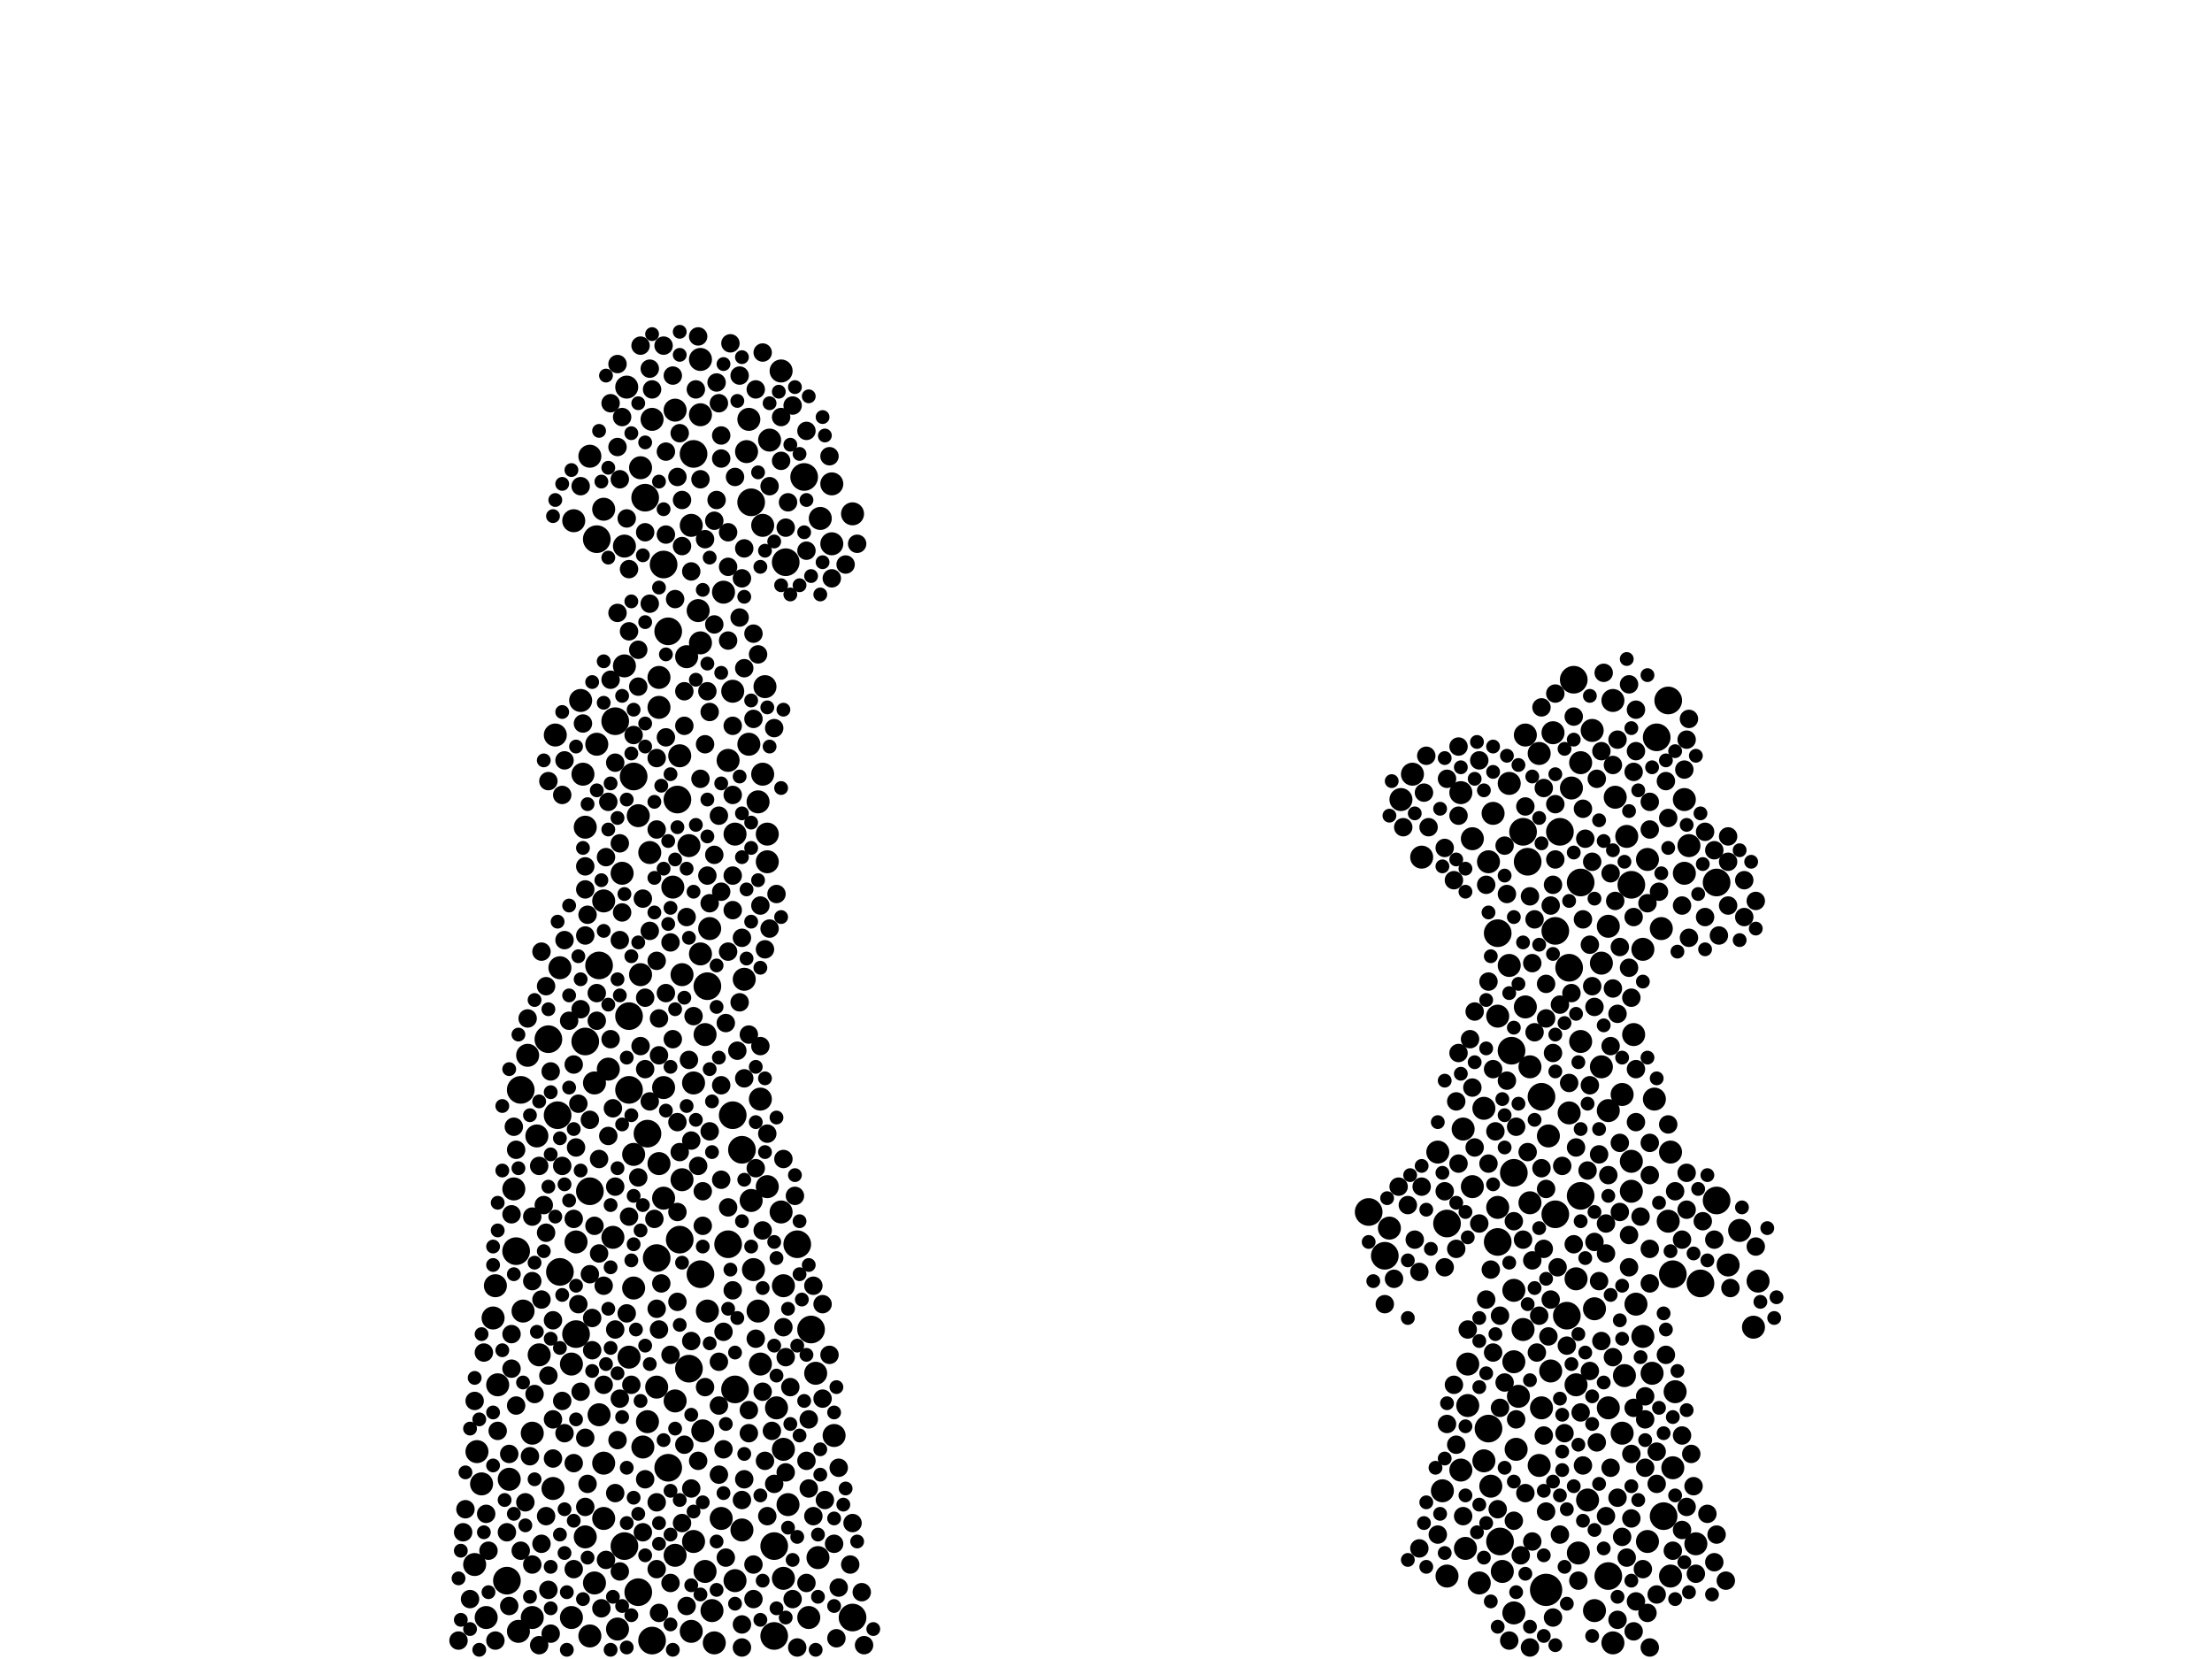 <?xml version="1.0" encoding="utf-8"?>
<svg xmlns="http://www.w3.org/2000/svg"
     xmlns:xlink="http://www.w3.org/1999/xlink" width="1920" height="1440" >

            <defs>
            <style type="text/css"><![CDATA[
circle {stroke: none;}
.c0 {fill: #000000;}
]]></style>
            </defs>
<rect x="0" y="0" width="1920" height="1440" fill="white"/>
<circle cx="1342" cy="1380" r="14" class="c0"/>
<circle cx="550" cy="674" r="12" class="c0"/>
<circle cx="1366" cy="590" r="12" class="c0"/>
<circle cx="520" cy="838" r="12" class="c0"/>
<circle cx="1350" cy="1054" r="12" class="c0"/>
<circle cx="608" cy="1106" r="12" class="c0"/>
<circle cx="598" cy="1188" r="12" class="c0"/>
<circle cx="508" cy="904" r="12" class="c0"/>
<circle cx="1302" cy="1338" r="12" class="c0"/>
<circle cx="534" cy="626" r="12" class="c0"/>
<circle cx="704" cy="1154" r="12" class="c0"/>
<circle cx="698" cy="414" r="12" class="c0"/>
<circle cx="484" cy="968" r="12" class="c0"/>
<circle cx="1326" cy="748" r="12" class="c0"/>
<circle cx="1372" cy="1038" r="12" class="c0"/>
<circle cx="1360" cy="1142" r="12" class="c0"/>
<circle cx="1490" cy="766" r="12" class="c0"/>
<circle cx="476" cy="902" r="12" class="c0"/>
<circle cx="518" cy="468" r="12" class="c0"/>
<circle cx="512" cy="1034" r="12" class="c0"/>
<circle cx="1292" cy="1240" r="12" class="c0"/>
<circle cx="580" cy="1274" r="12" class="c0"/>
<circle cx="652" cy="436" r="12" class="c0"/>
<circle cx="542" cy="1342" r="12" class="c0"/>
<circle cx="1396" cy="1368" r="12" class="c0"/>
<circle cx="602" cy="394" r="12" class="c0"/>
<circle cx="614" cy="856" r="12" class="c0"/>
<circle cx="1300" cy="810" r="12" class="c0"/>
<circle cx="590" cy="1076" r="12" class="c0"/>
<circle cx="1256" cy="1062" r="12" class="c0"/>
<circle cx="1372" cy="766" r="12" class="c0"/>
<circle cx="1188" cy="1052" r="12" class="c0"/>
<circle cx="1202" cy="1090" r="12" class="c0"/>
<circle cx="560" cy="432" r="12" class="c0"/>
<circle cx="1476" cy="1114" r="12" class="c0"/>
<circle cx="1448" cy="608" r="12" class="c0"/>
<circle cx="500" cy="1158" r="12" class="c0"/>
<circle cx="740" cy="1404" r="12" class="c0"/>
<circle cx="1312" cy="912" r="12" class="c0"/>
<circle cx="588" cy="694" r="12" class="c0"/>
<circle cx="672" cy="1420" r="12" class="c0"/>
<circle cx="566" cy="1424" r="12" class="c0"/>
<circle cx="1444" cy="1316" r="12" class="c0"/>
<circle cx="570" cy="1092" r="12" class="c0"/>
<circle cx="448" cy="1086" r="12" class="c0"/>
<circle cx="1350" cy="808" r="12" class="c0"/>
<circle cx="1490" cy="1042" r="12" class="c0"/>
<circle cx="580" cy="548" r="12" class="c0"/>
<circle cx="1322" cy="722" r="12" class="c0"/>
<circle cx="1338" cy="952" r="12" class="c0"/>
<circle cx="1416" cy="768" r="12" class="c0"/>
<circle cx="1354" cy="722" r="12" class="c0"/>
<circle cx="632" cy="1080" r="12" class="c0"/>
<circle cx="554" cy="1382" r="12" class="c0"/>
<circle cx="546" cy="946" r="12" class="c0"/>
<circle cx="1438" cy="640" r="12" class="c0"/>
<circle cx="1362" cy="840" r="12" class="c0"/>
<circle cx="546" cy="882" r="12" class="c0"/>
<circle cx="576" cy="490" r="12" class="c0"/>
<circle cx="644" cy="998" r="12" class="c0"/>
<circle cx="638" cy="1206" r="12" class="c0"/>
<circle cx="452" cy="946" r="12" class="c0"/>
<circle cx="672" cy="1342" r="12" class="c0"/>
<circle cx="692" cy="1080" r="12" class="c0"/>
<circle cx="1300" cy="1078" r="12" class="c0"/>
<circle cx="636" cy="968" r="12" class="c0"/>
<circle cx="682" cy="488" r="12" class="c0"/>
<circle cx="1314" cy="1018" r="12" class="c0"/>
<circle cx="440" cy="1372" r="12" class="c0"/>
<circle cx="1452" cy="1106" r="12" class="c0"/>
<circle cx="562" cy="984" r="12" class="c0"/>
<circle cx="486" cy="1104" r="12" class="c0"/>
<circle cx="1452" cy="1274" r="10" class="c0"/>
<circle cx="712" cy="450" r="10" class="c0"/>
<circle cx="648" cy="392" r="10" class="c0"/>
<circle cx="1434" cy="1192" r="10" class="c0"/>
<circle cx="542" cy="578" r="10" class="c0"/>
<circle cx="1526" cy="1112" r="10" class="c0"/>
<circle cx="662" cy="456" r="10" class="c0"/>
<circle cx="1248" cy="1000" r="10" class="c0"/>
<circle cx="1234" cy="744" r="10" class="c0"/>
<circle cx="662" cy="672" r="10" class="c0"/>
<circle cx="1400" cy="1426" r="10" class="c0"/>
<circle cx="1310" cy="838" r="10" class="c0"/>
<circle cx="600" cy="456" r="10" class="c0"/>
<circle cx="518" cy="646" r="10" class="c0"/>
<circle cx="480" cy="1292" r="10" class="c0"/>
<circle cx="442" cy="1284" r="10" class="c0"/>
<circle cx="524" cy="1270" r="10" class="c0"/>
<circle cx="1426" cy="824" r="10" class="c0"/>
<circle cx="1316" cy="1258" r="10" class="c0"/>
<circle cx="592" cy="846" r="10" class="c0"/>
<circle cx="1362" cy="966" r="10" class="c0"/>
<circle cx="1462" cy="694" r="10" class="c0"/>
<circle cx="1448" cy="1060" r="10" class="c0"/>
<circle cx="650" cy="646" r="10" class="c0"/>
<circle cx="1510" cy="1068" r="10" class="c0"/>
<circle cx="428" cy="1144" r="10" class="c0"/>
<circle cx="632" cy="660" r="10" class="c0"/>
<circle cx="1372" cy="904" r="10" class="c0"/>
<circle cx="532" cy="1074" r="10" class="c0"/>
<circle cx="1408" cy="1244" r="10" class="c0"/>
<circle cx="572" cy="1010" r="10" class="c0"/>
<circle cx="1364" cy="684" r="10" class="c0"/>
<circle cx="498" cy="452" r="10" class="c0"/>
<circle cx="1294" cy="1290" r="10" class="c0"/>
<circle cx="1338" cy="1222" r="10" class="c0"/>
<circle cx="636" cy="600" r="10" class="c0"/>
<circle cx="628" cy="514" r="10" class="c0"/>
<circle cx="1284" cy="1374" r="10" class="c0"/>
<circle cx="626" cy="1318" r="10" class="c0"/>
<circle cx="544" cy="336" r="10" class="c0"/>
<circle cx="668" cy="382" r="10" class="c0"/>
<circle cx="652" cy="1042" r="10" class="c0"/>
<circle cx="1396" cy="804" r="10" class="c0"/>
<circle cx="1288" cy="1268" r="10" class="c0"/>
<circle cx="674" cy="1222" r="10" class="c0"/>
<circle cx="684" cy="1306" r="10" class="c0"/>
<circle cx="468" cy="1176" r="10" class="c0"/>
<circle cx="678" cy="322" r="10" class="c0"/>
<circle cx="418" cy="1288" r="10" class="c0"/>
<circle cx="612" cy="1364" r="10" class="c0"/>
<circle cx="504" cy="608" r="10" class="c0"/>
<circle cx="598" cy="734" r="10" class="c0"/>
<circle cx="638" cy="724" r="10" class="c0"/>
<circle cx="1436" cy="954" r="10" class="c0"/>
<circle cx="508" cy="1334" r="10" class="c0"/>
<circle cx="1268" cy="688" r="10" class="c0"/>
<circle cx="450" cy="1416" r="10" class="c0"/>
<circle cx="550" cy="1002" r="10" class="c0"/>
<circle cx="592" cy="1024" r="10" class="c0"/>
<circle cx="1420" cy="1132" r="10" class="c0"/>
<circle cx="680" cy="1116" r="10" class="c0"/>
<circle cx="572" cy="588" r="10" class="c0"/>
<circle cx="516" cy="1374" r="10" class="c0"/>
<circle cx="528" cy="928" r="10" class="c0"/>
<circle cx="586" cy="356" r="10" class="c0"/>
<circle cx="1430" cy="1338" r="10" class="c0"/>
<circle cx="1416" cy="1008" r="10" class="c0"/>
<circle cx="432" cy="1202" r="10" class="c0"/>
<circle cx="586" cy="1216" r="10" class="c0"/>
<circle cx="536" cy="1414" r="10" class="c0"/>
<circle cx="616" cy="806" r="10" class="c0"/>
<circle cx="496" cy="1184" r="10" class="c0"/>
<circle cx="462" cy="1244" r="10" class="c0"/>
<circle cx="1344" cy="986" r="10" class="c0"/>
<circle cx="1368" cy="1110" r="10" class="c0"/>
<circle cx="520" cy="1228" r="10" class="c0"/>
<circle cx="1314" cy="1400" r="10" class="c0"/>
<circle cx="572" cy="614" r="10" class="c0"/>
<circle cx="722" cy="420" r="10" class="c0"/>
<circle cx="576" cy="1040" r="10" class="c0"/>
<circle cx="1328" cy="1044" r="10" class="c0"/>
<circle cx="422" cy="1404" r="10" class="c0"/>
<circle cx="612" cy="898" r="10" class="c0"/>
<circle cx="1304" cy="1364" r="10" class="c0"/>
<circle cx="550" cy="1118" r="10" class="c0"/>
<circle cx="1390" cy="926" r="10" class="c0"/>
<circle cx="708" cy="1192" r="10" class="c0"/>
<circle cx="546" cy="1178" r="10" class="c0"/>
<circle cx="702" cy="1404" r="10" class="c0"/>
<circle cx="1216" cy="694" r="10" class="c0"/>
<circle cx="512" cy="1420" r="10" class="c0"/>
<circle cx="666" cy="748" r="10" class="c0"/>
<circle cx="1288" cy="962" r="10" class="c0"/>
<circle cx="542" cy="474" r="10" class="c0"/>
<circle cx="506" cy="672" r="10" class="c0"/>
<circle cx="430" cy="1116" r="10" class="c0"/>
<circle cx="608" cy="558" r="10" class="c0"/>
<circle cx="1382" cy="634" r="10" class="c0"/>
<circle cx="556" cy="846" r="10" class="c0"/>
<circle cx="1372" cy="662" r="10" class="c0"/>
<circle cx="566" cy="364" r="10" class="c0"/>
<circle cx="1292" cy="748" r="10" class="c0"/>
<circle cx="1274" cy="1184" r="10" class="c0"/>
<circle cx="650" cy="364" r="10" class="c0"/>
<circle cx="586" cy="1350" r="10" class="c0"/>
<circle cx="606" cy="530" r="10" class="c0"/>
<circle cx="558" cy="1256" r="10" class="c0"/>
<circle cx="1318" cy="1212" r="10" class="c0"/>
<circle cx="1384" cy="1398" r="10" class="c0"/>
<circle cx="1310" cy="680" r="10" class="c0"/>
<circle cx="620" cy="1426" r="10" class="c0"/>
<circle cx="1416" cy="1034" r="10" class="c0"/>
<circle cx="524" cy="1318" r="10" class="c0"/>
<circle cx="1396" cy="964" r="10" class="c0"/>
<circle cx="564" cy="740" r="10" class="c0"/>
<circle cx="1322" cy="1154" r="10" class="c0"/>
<circle cx="1378" cy="1302" r="10" class="c0"/>
<circle cx="1252" cy="1294" r="10" class="c0"/>
<circle cx="1450" cy="1000" r="10" class="c0"/>
<circle cx="1396" cy="1222" r="10" class="c0"/>
<circle cx="1418" cy="898" r="10" class="c0"/>
<circle cx="1256" cy="1368" r="10" class="c0"/>
<circle cx="1300" cy="1048" r="10" class="c0"/>
<circle cx="1324" cy="874" r="10" class="c0"/>
<circle cx="1472" cy="1340" r="10" class="c0"/>
<circle cx="1400" cy="608" r="10" class="c0"/>
<circle cx="562" cy="1234" r="10" class="c0"/>
<circle cx="524" cy="782" r="10" class="c0"/>
<circle cx="1268" cy="1276" r="10" class="c0"/>
<circle cx="618" cy="1398" r="10" class="c0"/>
<circle cx="1272" cy="1344" r="10" class="c0"/>
<circle cx="556" cy="406" r="10" class="c0"/>
<circle cx="1462" cy="758" r="10" class="c0"/>
<circle cx="454" cy="1138" r="10" class="c0"/>
<circle cx="646" cy="850" r="10" class="c0"/>
<circle cx="554" cy="708" r="10" class="c0"/>
<circle cx="638" cy="1372" r="10" class="c0"/>
<circle cx="446" cy="1032" r="10" class="c0"/>
<circle cx="1522" cy="1152" r="10" class="c0"/>
<circle cx="1450" cy="1368" r="10" class="c0"/>
<circle cx="462" cy="1404" r="10" class="c0"/>
<circle cx="1336" cy="1272" r="10" class="c0"/>
<circle cx="1408" cy="950" r="10" class="c0"/>
<circle cx="1270" cy="980" r="10" class="c0"/>
<circle cx="1314" cy="1120" r="10" class="c0"/>
<circle cx="1314" cy="1182" r="10" class="c0"/>
<circle cx="500" cy="1078" r="10" class="c0"/>
<circle cx="1402" cy="692" r="10" class="c0"/>
<circle cx="658" cy="696" r="10" class="c0"/>
<circle cx="658" cy="1138" r="10" class="c0"/>
<circle cx="1384" cy="1136" r="10" class="c0"/>
<circle cx="584" cy="770" r="10" class="c0"/>
<circle cx="508" cy="718" r="10" class="c0"/>
<circle cx="1412" cy="726" r="10" class="c0"/>
<circle cx="664" cy="596" r="10" class="c0"/>
<circle cx="680" cy="1258" r="10" class="c0"/>
<circle cx="1426" cy="1160" r="10" class="c0"/>
<circle cx="602" cy="1338" r="10" class="c0"/>
<circle cx="740" cy="446" r="10" class="c0"/>
<circle cx="722" cy="472" r="10" class="c0"/>
<circle cx="678" cy="1052" r="10" class="c0"/>
<circle cx="600" cy="1416" r="10" class="c0"/>
<circle cx="496" cy="1404" r="10" class="c0"/>
<circle cx="1466" cy="734" r="10" class="c0"/>
<circle cx="540" cy="758" r="10" class="c0"/>
<circle cx="1442" cy="806" r="10" class="c0"/>
<circle cx="602" cy="940" r="10" class="c0"/>
<circle cx="1370" cy="1348" r="10" class="c0"/>
<circle cx="458" cy="916" r="10" class="c0"/>
<circle cx="654" cy="1102" r="10" class="c0"/>
<circle cx="1226" cy="672" r="10" class="c0"/>
<circle cx="1324" cy="638" r="10" class="c0"/>
<circle cx="1346" cy="1190" r="10" class="c0"/>
<circle cx="1454" cy="1208" r="10" class="c0"/>
<circle cx="412" cy="1358" r="10" class="c0"/>
<circle cx="614" cy="1138" r="10" class="c0"/>
<circle cx="1328" cy="926" r="10" class="c0"/>
<circle cx="1278" cy="728" r="10" class="c0"/>
<circle cx="680" cy="1370" r="10" class="c0"/>
<circle cx="1430" cy="746" r="10" class="c0"/>
<circle cx="608" cy="312" r="10" class="c0"/>
<circle cx="482" cy="638" r="10" class="c0"/>
<circle cx="1278" cy="1030" r="10" class="c0"/>
<circle cx="486" cy="840" r="10" class="c0"/>
<circle cx="1390" cy="836" r="10" class="c0"/>
<circle cx="1500" cy="1098" r="10" class="c0"/>
<circle cx="724" cy="1246" r="10" class="c0"/>
<circle cx="660" cy="954" r="10" class="c0"/>
<circle cx="1336" cy="654" r="10" class="c0"/>
<circle cx="608" cy="828" r="10" class="c0"/>
<circle cx="660" cy="1184" r="10" class="c0"/>
<circle cx="1368" cy="1202" r="10" class="c0"/>
<circle cx="666" cy="724" r="10" class="c0"/>
<circle cx="1348" cy="636" r="10" class="c0"/>
<circle cx="512" cy="396" r="10" class="c0"/>
<circle cx="576" cy="944" r="10" class="c0"/>
<circle cx="710" cy="1352" r="10" class="c0"/>
<circle cx="570" cy="1204" r="10" class="c0"/>
<circle cx="610" cy="1242" r="10" class="c0"/>
<circle cx="1274" cy="1220" r="10" class="c0"/>
<circle cx="524" cy="442" r="10" class="c0"/>
<circle cx="644" cy="1328" r="10" class="c0"/>
<circle cx="466" cy="986" r="10" class="c0"/>
<circle cx="590" cy="656" r="10" class="c0"/>
<circle cx="596" cy="570" r="10" class="c0"/>
<circle cx="666" cy="1030" r="10" class="c0"/>
<circle cx="1300" cy="882" r="10" class="c0"/>
<circle cx="414" cy="1260" r="10" class="c0"/>
<circle cx="1410" cy="1194" r="10" class="c0"/>
<circle cx="1296" cy="706" r="10" class="c0"/>
<circle cx="516" cy="940" r="10" class="c0"/>
<circle cx="608" cy="360" r="10" class="c0"/>
<circle cx="1206" cy="1066" r="10" class="c0"/>
<circle cx="1316" cy="978" r="8" class="c0"/>
<circle cx="402" cy="1330" r="8" class="c0"/>
<circle cx="522" cy="1396" r="8" class="c0"/>
<circle cx="500" cy="996" r="8" class="c0"/>
<circle cx="1262" cy="764" r="8" class="c0"/>
<circle cx="576" cy="300" r="8" class="c0"/>
<circle cx="616" cy="982" r="8" class="c0"/>
<circle cx="680" cy="1006" r="8" class="c0"/>
<circle cx="1470" cy="1290" r="8" class="c0"/>
<circle cx="518" cy="862" r="8" class="c0"/>
<circle cx="620" cy="542" r="8" class="c0"/>
<circle cx="1414" cy="1072" r="8" class="c0"/>
<circle cx="600" cy="1292" r="8" class="c0"/>
<circle cx="634" cy="298" r="8" class="c0"/>
<circle cx="654" cy="1388" r="8" class="c0"/>
<circle cx="1266" cy="914" r="8" class="c0"/>
<circle cx="1366" cy="1080" r="8" class="c0"/>
<circle cx="554" cy="564" r="8" class="c0"/>
<circle cx="518" cy="886" r="8" class="c0"/>
<circle cx="1356" cy="1012" r="8" class="c0"/>
<circle cx="530" cy="902" r="8" class="c0"/>
<circle cx="1420" cy="974" r="8" class="c0"/>
<circle cx="504" cy="876" r="8" class="c0"/>
<circle cx="588" cy="1130" r="8" class="c0"/>
<circle cx="600" cy="496" r="8" class="c0"/>
<circle cx="1488" cy="1356" r="8" class="c0"/>
<circle cx="474" cy="1070" r="8" class="c0"/>
<circle cx="480" cy="1232" r="8" class="c0"/>
<circle cx="540" cy="792" r="8" class="c0"/>
<circle cx="498" cy="1270" r="8" class="c0"/>
<circle cx="508" cy="1308" r="8" class="c0"/>
<circle cx="660" cy="786" r="8" class="c0"/>
<circle cx="444" cy="1158" r="8" class="c0"/>
<circle cx="1498" cy="1372" r="8" class="c0"/>
<circle cx="1414" cy="1100" r="8" class="c0"/>
<circle cx="570" cy="1304" r="8" class="c0"/>
<circle cx="554" cy="596" r="8" class="c0"/>
<circle cx="728" cy="1378" r="8" class="c0"/>
<circle cx="626" cy="942" r="8" class="c0"/>
<circle cx="702" cy="1232" r="8" class="c0"/>
<circle cx="622" cy="434" r="8" class="c0"/>
<circle cx="456" cy="1304" r="8" class="c0"/>
<circle cx="646" cy="1284" r="8" class="c0"/>
<circle cx="1446" cy="678" r="8" class="c0"/>
<circle cx="1248" cy="1332" r="8" class="c0"/>
<circle cx="734" cy="490" r="8" class="c0"/>
<circle cx="1340" cy="1084" r="8" class="c0"/>
<circle cx="1394" cy="1062" r="8" class="c0"/>
<circle cx="1412" cy="1352" r="8" class="c0"/>
<circle cx="1488" cy="1076" r="8" class="c0"/>
<circle cx="472" cy="1046" r="8" class="c0"/>
<circle cx="1386" cy="1252" r="8" class="c0"/>
<circle cx="532" cy="962" r="8" class="c0"/>
<circle cx="1232" cy="1104" r="8" class="c0"/>
<circle cx="1418" cy="1222" r="8" class="c0"/>
<circle cx="1284" cy="1062" r="8" class="c0"/>
<circle cx="554" cy="1022" r="8" class="c0"/>
<circle cx="1480" cy="722" r="8" class="c0"/>
<circle cx="534" cy="1296" r="8" class="c0"/>
<circle cx="530" cy="590" r="8" class="c0"/>
<circle cx="1514" cy="796" r="8" class="c0"/>
<circle cx="686" cy="1204" r="8" class="c0"/>
<circle cx="526" cy="744" r="8" class="c0"/>
<circle cx="1432" cy="696" r="8" class="c0"/>
<circle cx="1232" cy="1344" r="8" class="c0"/>
<circle cx="1414" cy="594" r="8" class="c0"/>
<circle cx="560" cy="462" r="8" class="c0"/>
<circle cx="440" cy="1330" r="8" class="c0"/>
<circle cx="442" cy="1262" r="8" class="c0"/>
<circle cx="1384" cy="874" r="8" class="c0"/>
<circle cx="1350" cy="746" r="8" class="c0"/>
<circle cx="1322" cy="1076" r="8" class="c0"/>
<circle cx="614" cy="760" r="8" class="c0"/>
<circle cx="642" cy="326" r="8" class="c0"/>
<circle cx="1428" cy="1212" r="8" class="c0"/>
<circle cx="488" cy="1012" r="8" class="c0"/>
<circle cx="644" cy="814" r="8" class="c0"/>
<circle cx="688" cy="352" r="8" class="c0"/>
<circle cx="572" cy="1154" r="8" class="c0"/>
<circle cx="632" cy="462" r="8" class="c0"/>
<circle cx="1374" cy="1272" r="8" class="c0"/>
<circle cx="592" cy="474" r="8" class="c0"/>
<circle cx="1514" cy="764" r="8" class="c0"/>
<circle cx="688" cy="1388" r="8" class="c0"/>
<circle cx="1374" cy="702" r="8" class="c0"/>
<circle cx="448" cy="998" r="8" class="c0"/>
<circle cx="564" cy="808" r="8" class="c0"/>
<circle cx="480" cy="1146" r="8" class="c0"/>
<circle cx="568" cy="1058" r="8" class="c0"/>
<circle cx="700" cy="374" r="8" class="c0"/>
<circle cx="452" cy="1346" r="8" class="c0"/>
<circle cx="1278" cy="944" r="8" class="c0"/>
<circle cx="544" cy="1140" r="8" class="c0"/>
<circle cx="578" cy="862" r="8" class="c0"/>
<circle cx="1420" cy="616" r="8" class="c0"/>
<circle cx="1472" cy="1366" r="8" class="c0"/>
<circle cx="598" cy="920" r="8" class="c0"/>
<circle cx="538" cy="416" r="8" class="c0"/>
<circle cx="528" cy="986" r="8" class="c0"/>
<circle cx="1342" cy="1032" r="8" class="c0"/>
<circle cx="624" cy="1280" r="8" class="c0"/>
<circle cx="1238" cy="656" r="8" class="c0"/>
<circle cx="546" cy="548" r="8" class="c0"/>
<circle cx="616" cy="784" r="8" class="c0"/>
<circle cx="510" cy="794" r="8" class="c0"/>
<circle cx="1420" cy="1390" r="8" class="c0"/>
<circle cx="1280" cy="878" r="8" class="c0"/>
<circle cx="1256" cy="1236" r="8" class="c0"/>
<circle cx="534" cy="1154" r="8" class="c0"/>
<circle cx="684" cy="436" r="8" class="c0"/>
<circle cx="624" cy="1182" r="8" class="c0"/>
<circle cx="680" cy="1152" r="8" class="c0"/>
<circle cx="728" cy="1274" r="8" class="c0"/>
<circle cx="1274" cy="1154" r="8" class="c0"/>
<circle cx="1480" cy="796" r="8" class="c0"/>
<circle cx="462" cy="1056" r="8" class="c0"/>
<circle cx="644" cy="1302" r="8" class="c0"/>
<circle cx="1240" cy="718" r="8" class="c0"/>
<circle cx="1228" cy="1076" r="8" class="c0"/>
<circle cx="422" cy="1314" r="8" class="c0"/>
<circle cx="1446" cy="1176" r="8" class="c0"/>
<circle cx="664" cy="1268" r="8" class="c0"/>
<circle cx="582" cy="1374" r="8" class="c0"/>
<circle cx="558" cy="1330" r="8" class="c0"/>
<circle cx="1418" cy="670" r="8" class="c0"/>
<circle cx="714" cy="1214" r="8" class="c0"/>
<circle cx="628" cy="1156" r="8" class="c0"/>
<circle cx="560" cy="1284" r="8" class="c0"/>
<circle cx="1202" cy="1132" r="8" class="c0"/>
<circle cx="448" cy="1220" r="8" class="c0"/>
<circle cx="1308" cy="776" r="8" class="c0"/>
<circle cx="584" cy="326" r="8" class="c0"/>
<circle cx="656" cy="1162" r="8" class="c0"/>
<circle cx="476" cy="1380" r="8" class="c0"/>
<circle cx="656" cy="338" r="8" class="c0"/>
<circle cx="1390" cy="1164" r="8" class="c0"/>
<circle cx="1404" cy="642" r="8" class="c0"/>
<circle cx="600" cy="1164" r="8" class="c0"/>
<circle cx="1348" cy="768" r="8" class="c0"/>
<circle cx="626" cy="398" r="8" class="c0"/>
<circle cx="1328" cy="1430" r="8" class="c0"/>
<circle cx="1292" cy="852" r="8" class="c0"/>
<circle cx="612" cy="646" r="8" class="c0"/>
<circle cx="1296" cy="1174" r="8" class="c0"/>
<circle cx="1330" cy="1338" r="8" class="c0"/>
<circle cx="1300" cy="1310" r="8" class="c0"/>
<circle cx="512" cy="1106" r="8" class="c0"/>
<circle cx="1270" cy="1316" r="8" class="c0"/>
<circle cx="706" cy="1316" r="8" class="c0"/>
<circle cx="628" cy="1258" r="8" class="c0"/>
<circle cx="508" cy="812" r="8" class="c0"/>
<circle cx="1296" cy="928" r="8" class="c0"/>
<circle cx="476" cy="678" r="8" class="c0"/>
<circle cx="468" cy="1012" r="8" class="c0"/>
<circle cx="702" cy="1292" r="8" class="c0"/>
<circle cx="668" cy="806" r="8" class="c0"/>
<circle cx="1464" cy="1018" r="8" class="c0"/>
<circle cx="1368" cy="996" r="8" class="c0"/>
<circle cx="632" cy="556" r="8" class="c0"/>
<circle cx="520" cy="1006" r="8" class="c0"/>
<circle cx="582" cy="818" r="8" class="c0"/>
<circle cx="596" cy="796" r="8" class="c0"/>
<circle cx="1340" cy="684" r="8" class="c0"/>
<circle cx="1404" cy="880" r="8" class="c0"/>
<circle cx="1438" cy="1260" r="8" class="c0"/>
<circle cx="536" cy="1250" r="8" class="c0"/>
<circle cx="614" cy="600" r="8" class="c0"/>
<circle cx="692" cy="1430" r="8" class="c0"/>
<circle cx="1374" cy="798" r="8" class="c0"/>
<circle cx="498" cy="1362" r="8" class="c0"/>
<circle cx="1236" cy="688" r="8" class="c0"/>
<circle cx="1284" cy="660" r="8" class="c0"/>
<circle cx="540" cy="362" r="8" class="c0"/>
<circle cx="474" cy="856" r="8" class="c0"/>
<circle cx="1426" cy="1362" r="8" class="c0"/>
<circle cx="636" cy="790" r="8" class="c0"/>
<circle cx="1306" cy="1200" r="8" class="c0"/>
<circle cx="664" cy="824" r="8" class="c0"/>
<circle cx="1332" cy="798" r="8" class="c0"/>
<circle cx="528" cy="696" r="8" class="c0"/>
<circle cx="1306" cy="734" r="8" class="c0"/>
<circle cx="1344" cy="1160" r="8" class="c0"/>
<circle cx="1468" cy="1262" r="8" class="c0"/>
<circle cx="1420" cy="928" r="8" class="c0"/>
<circle cx="494" cy="886" r="8" class="c0"/>
<circle cx="588" cy="974" r="8" class="c0"/>
<circle cx="1394" cy="1316" r="8" class="c0"/>
<circle cx="1302" cy="1142" r="8" class="c0"/>
<circle cx="1462" cy="668" r="8" class="c0"/>
<circle cx="1342" cy="854" r="8" class="c0"/>
<circle cx="470" cy="1340" r="8" class="c0"/>
<circle cx="1234" cy="1030" r="8" class="c0"/>
<circle cx="1466" cy="814" r="8" class="c0"/>
<circle cx="588" cy="414" r="8" class="c0"/>
<circle cx="624" cy="708" r="8" class="c0"/>
<circle cx="644" cy="502" r="8" class="c0"/>
<circle cx="444" cy="1188" r="8" class="c0"/>
<circle cx="1364" cy="862" r="8" class="c0"/>
<circle cx="408" cy="1388" r="8" class="c0"/>
<circle cx="646" cy="936" r="8" class="c0"/>
<circle cx="1448" cy="976" r="8" class="c0"/>
<circle cx="1350" cy="602" r="8" class="c0"/>
<circle cx="1264" cy="956" r="8" class="c0"/>
<circle cx="654" cy="550" r="8" class="c0"/>
<circle cx="1348" cy="914" r="8" class="c0"/>
<circle cx="666" cy="1316" r="8" class="c0"/>
<circle cx="538" cy="1364" r="8" class="c0"/>
<circle cx="1404" cy="1300" r="8" class="c0"/>
<circle cx="606" cy="1012" r="8" class="c0"/>
<circle cx="590" cy="1000" r="8" class="c0"/>
<circle cx="1302" cy="1222" r="8" class="c0"/>
<circle cx="538" cy="1214" r="8" class="c0"/>
<circle cx="1382" cy="856" r="8" class="c0"/>
<circle cx="700" cy="1374" r="8" class="c0"/>
<circle cx="662" cy="1068" r="8" class="c0"/>
<circle cx="1390" cy="652" r="8" class="c0"/>
<circle cx="1408" cy="1334" r="8" class="c0"/>
<circle cx="622" cy="332" r="8" class="c0"/>
<circle cx="536" cy="388" r="8" class="c0"/>
<circle cx="630" cy="888" r="8" class="c0"/>
<circle cx="1342" cy="1312" r="8" class="c0"/>
<circle cx="626" cy="378" r="8" class="c0"/>
<circle cx="1432" cy="720" r="8" class="c0"/>
<circle cx="1452" cy="1346" r="8" class="c0"/>
<circle cx="1360" cy="1168" r="8" class="c0"/>
<circle cx="1328" cy="778" r="8" class="c0"/>
<circle cx="1298" cy="982" r="8" class="c0"/>
<circle cx="1314" cy="1060" r="8" class="c0"/>
<circle cx="636" cy="760" r="8" class="c0"/>
<circle cx="586" cy="520" r="8" class="c0"/>
<circle cx="1432" cy="1020" r="8" class="c0"/>
<circle cx="1478" cy="1060" r="8" class="c0"/>
<circle cx="662" cy="306" r="8" class="c0"/>
<circle cx="1384" cy="1078" r="8" class="c0"/>
<circle cx="538" cy="732" r="8" class="c0"/>
<circle cx="1264" cy="1254" r="8" class="c0"/>
<circle cx="630" cy="1352" r="8" class="c0"/>
<circle cx="1366" cy="622" r="8" class="c0"/>
<circle cx="1388" cy="1002" r="8" class="c0"/>
<circle cx="610" cy="1064" r="8" class="c0"/>
<circle cx="1388" cy="1112" r="8" class="c0"/>
<circle cx="666" cy="984" r="8" class="c0"/>
<circle cx="602" cy="882" r="8" class="c0"/>
<circle cx="616" cy="618" r="8" class="c0"/>
<circle cx="682" cy="1178" r="8" class="c0"/>
<circle cx="398" cy="1424" r="8" class="c0"/>
<circle cx="514" cy="1144" r="8" class="c0"/>
<circle cx="612" cy="1204" r="8" class="c0"/>
<circle cx="572" cy="884" r="8" class="c0"/>
<circle cx="520" cy="1088" r="8" class="c0"/>
<circle cx="1398" cy="1274" r="8" class="c0"/>
<circle cx="462" cy="1358" r="8" class="c0"/>
<circle cx="1382" cy="748" r="8" class="c0"/>
<circle cx="596" cy="1394" r="8" class="c0"/>
<circle cx="584" cy="902" r="8" class="c0"/>
<circle cx="672" cy="1288" r="8" class="c0"/>
<circle cx="1438" cy="1288" r="8" class="c0"/>
<circle cx="1330" cy="836" r="8" class="c0"/>
<circle cx="1342" cy="884" r="8" class="c0"/>
<circle cx="1346" cy="786" r="8" class="c0"/>
<circle cx="574" cy="1114" r="8" class="c0"/>
<circle cx="1294" cy="1102" r="8" class="c0"/>
<circle cx="578" cy="640" r="8" class="c0"/>
<circle cx="550" cy="638" r="8" class="c0"/>
<circle cx="716" cy="1302" r="8" class="c0"/>
<circle cx="1430" cy="1400" r="8" class="c0"/>
<circle cx="480" cy="1266" r="8" class="c0"/>
<circle cx="654" cy="624" r="8" class="c0"/>
<circle cx="534" cy="662" r="8" class="c0"/>
<circle cx="508" cy="1248" r="8" class="c0"/>
<circle cx="504" cy="1208" r="8" class="c0"/>
<circle cx="592" cy="1322" r="8" class="c0"/>
<circle cx="1254" cy="1034" r="8" class="c0"/>
<circle cx="1330" cy="1094" r="8" class="c0"/>
<circle cx="546" cy="1056" r="8" class="c0"/>
<circle cx="1492" cy="812" r="8" class="c0"/>
<circle cx="502" cy="1132" r="8" class="c0"/>
<circle cx="644" cy="1410" r="8" class="c0"/>
<circle cx="646" cy="580" r="8" class="c0"/>
<circle cx="1380" cy="820" r="8" class="c0"/>
<circle cx="1264" cy="1084" r="8" class="c0"/>
<circle cx="570" cy="1136" r="8" class="c0"/>
<circle cx="1396" cy="1020" r="8" class="c0"/>
<circle cx="1348" cy="1404" r="8" class="c0"/>
<circle cx="668" cy="422" r="8" class="c0"/>
<circle cx="610" cy="1034" r="8" class="c0"/>
<circle cx="1392" cy="584" r="8" class="c0"/>
<circle cx="700" cy="1268" r="8" class="c0"/>
<circle cx="724" cy="1340" r="8" class="c0"/>
<circle cx="558" cy="780" r="8" class="c0"/>
<circle cx="476" cy="1194" r="8" class="c0"/>
<circle cx="1254" cy="736" r="8" class="c0"/>
<circle cx="594" cy="600" r="8" class="c0"/>
<circle cx="464" cy="1210" r="8" class="c0"/>
<circle cx="1416" cy="1318" r="8" class="c0"/>
<circle cx="508" cy="752" r="8" class="c0"/>
<circle cx="490" cy="816" r="8" class="c0"/>
<circle cx="1372" cy="1226" r="8" class="c0"/>
<circle cx="1266" cy="708" r="8" class="c0"/>
<circle cx="458" cy="884" r="8" class="c0"/>
<circle cx="556" cy="300" r="8" class="c0"/>
<circle cx="508" cy="772" r="8" class="c0"/>
<circle cx="424" cy="1346" r="8" class="c0"/>
<circle cx="594" cy="1254" r="8" class="c0"/>
<circle cx="1460" cy="1076" r="8" class="c0"/>
<circle cx="1290" cy="768" r="8" class="c0"/>
<circle cx="566" cy="338" r="8" class="c0"/>
<circle cx="1358" cy="1244" r="8" class="c0"/>
<circle cx="740" cy="1322" r="8" class="c0"/>
<circle cx="1320" cy="1350" r="8" class="c0"/>
<circle cx="1460" cy="786" r="8" class="c0"/>
<circle cx="432" cy="1242" r="8" class="c0"/>
<circle cx="726" cy="1422" r="8" class="c0"/>
<circle cx="1380" cy="1190" r="8" class="c0"/>
<circle cx="1428" cy="1232" r="8" class="c0"/>
<circle cx="658" cy="568" r="8" class="c0"/>
<circle cx="650" cy="1244" r="8" class="c0"/>
<circle cx="1398" cy="758" r="8" class="c0"/>
<circle cx="1418" cy="1416" r="8" class="c0"/>
<circle cx="544" cy="450" r="8" class="c0"/>
<circle cx="1290" cy="1128" r="8" class="c0"/>
<circle cx="1460" cy="1246" r="8" class="c0"/>
<circle cx="478" cy="1418" r="8" class="c0"/>
<circle cx="650" cy="898" r="8" class="c0"/>
<circle cx="534" cy="1030" r="8" class="c0"/>
<circle cx="1420" cy="652" r="8" class="c0"/>
<circle cx="632" cy="826" r="8" class="c0"/>
<circle cx="524" cy="1202" r="8" class="c0"/>
<circle cx="1218" cy="718" r="8" class="c0"/>
<circle cx="570" cy="720" r="8" class="c0"/>
<circle cx="678" cy="400" r="8" class="c0"/>
<circle cx="1338" cy="1014" r="8" class="c0"/>
<circle cx="504" cy="422" r="8" class="c0"/>
<circle cx="572" cy="916" r="8" class="c0"/>
<circle cx="640" cy="912" r="8" class="c0"/>
<circle cx="1430" cy="784" r="8" class="c0"/>
<circle cx="636" cy="630" r="8" class="c0"/>
<circle cx="1210" cy="1110" r="8" class="c0"/>
<circle cx="1316" cy="1232" r="8" class="c0"/>
<circle cx="538" cy="816" r="8" class="c0"/>
<circle cx="1370" cy="1372" r="8" class="c0"/>
<circle cx="1500" cy="748" r="8" class="c0"/>
<circle cx="470" cy="826" r="8" class="c0"/>
<circle cx="620" cy="452" r="8" class="c0"/>
<circle cx="430" cy="1424" r="8" class="c0"/>
<circle cx="1222" cy="1046" r="8" class="c0"/>
<circle cx="1416" cy="1262" r="8" class="c0"/>
<circle cx="1340" cy="1246" r="8" class="c0"/>
<circle cx="536" cy="316" r="8" class="c0"/>
<circle cx="412" cy="1216" r="8" class="c0"/>
<circle cx="490" cy="1244" r="8" class="c0"/>
<circle cx="1400" cy="664" r="8" class="c0"/>
<circle cx="1400" cy="1178" r="8" class="c0"/>
<circle cx="722" cy="502" r="8" class="c0"/>
<circle cx="1324" cy="700" r="8" class="c0"/>
<circle cx="444" cy="1054" r="8" class="c0"/>
<circle cx="1424" cy="1056" r="8" class="c0"/>
<circle cx="1324" cy="1296" r="8" class="c0"/>
<circle cx="530" cy="350" r="8" class="c0"/>
<circle cx="1448" cy="710" r="8" class="c0"/>
<circle cx="594" cy="630" r="8" class="c0"/>
<circle cx="560" cy="866" r="8" class="c0"/>
<circle cx="1400" cy="858" r="8" class="c0"/>
<circle cx="632" cy="492" r="8" class="c0"/>
<circle cx="632" cy="1048" r="8" class="c0"/>
<circle cx="1500" cy="726" r="8" class="c0"/>
<circle cx="1338" cy="614" r="8" class="c0"/>
<circle cx="1402" cy="782" r="8" class="c0"/>
<circle cx="608" cy="416" r="8" class="c0"/>
<circle cx="672" cy="632" r="8" class="c0"/>
<circle cx="556" cy="908" r="8" class="c0"/>
<circle cx="1292" cy="1010" r="8" class="c0"/>
<circle cx="564" cy="956" r="8" class="c0"/>
<circle cx="1454" cy="1034" r="8" class="c0"/>
<circle cx="654" cy="1358" r="8" class="c0"/>
<circle cx="526" cy="1354" r="8" class="c0"/>
<circle cx="1256" cy="676" r="8" class="c0"/>
<circle cx="572" cy="1400" r="8" class="c0"/>
<circle cx="1310" cy="1424" r="8" class="c0"/>
<circle cx="546" cy="494" r="8" class="c0"/>
<circle cx="590" cy="376" r="8" class="c0"/>
<circle cx="510" cy="1288" r="8" class="c0"/>
<circle cx="624" cy="1220" r="8" class="c0"/>
<circle cx="738" cy="1358" r="8" class="c0"/>
<circle cx="642" cy="870" r="8" class="c0"/>
<circle cx="600" cy="990" r="8" class="c0"/>
<circle cx="578" cy="392" r="8" class="c0"/>
<circle cx="1398" cy="908" r="8" class="c0"/>
<circle cx="502" cy="958" r="8" class="c0"/>
<circle cx="638" cy="414" r="8" class="c0"/>
<circle cx="650" cy="1224" r="8" class="c0"/>
<circle cx="662" cy="1208" r="8" class="c0"/>
<circle cx="570" cy="658" r="8" class="c0"/>
<circle cx="642" cy="536" r="8" class="c0"/>
<circle cx="1432" cy="1084" r="8" class="c0"/>
<circle cx="608" cy="676" r="8" class="c0"/>
<circle cx="564" cy="320" r="8" class="c0"/>
<circle cx="624" cy="350" r="8" class="c0"/>
<circle cx="1362" cy="940" r="8" class="c0"/>
<circle cx="620" cy="742" r="8" class="c0"/>
<circle cx="404" cy="1310" r="8" class="c0"/>
<circle cx="636" cy="1120" r="8" class="c0"/>
<circle cx="1354" cy="872" r="8" class="c0"/>
<circle cx="1266" cy="1010" r="8" class="c0"/>
<circle cx="1464" cy="1308" r="8" class="c0"/>
<circle cx="636" cy="690" r="8" class="c0"/>
<circle cx="1266" cy="648" r="8" class="c0"/>
<circle cx="1354" cy="1332" r="8" class="c0"/>
<circle cx="516" cy="1064" r="8" class="c0"/>
<circle cx="626" cy="1024" r="8" class="c0"/>
<circle cx="498" cy="1058" r="8" class="c0"/>
<circle cx="1394" cy="1088" r="8" class="c0"/>
<circle cx="462" cy="1112" r="8" class="c0"/>
<circle cx="1502" cy="1118" r="8" class="c0"/>
<circle cx="474" cy="1316" r="8" class="c0"/>
<circle cx="514" cy="1172" r="8" class="c0"/>
<circle cx="490" cy="660" r="8" class="c0"/>
<circle cx="1280" cy="996" r="8" class="c0"/>
<circle cx="1376" cy="728" r="8" class="c0"/>
<circle cx="578" cy="464" r="8" class="c0"/>
<circle cx="564" cy="524" r="8" class="c0"/>
<circle cx="682" cy="458" r="8" class="c0"/>
<circle cx="1332" cy="896" r="8" class="c0"/>
<circle cx="1386" cy="676" r="8" class="c0"/>
<circle cx="1432" cy="1430" r="8" class="c0"/>
<circle cx="1482" cy="1314" r="8" class="c0"/>
<circle cx="498" cy="924" r="8" class="c0"/>
<circle cx="750" cy="1428" r="8" class="c0"/>
<circle cx="524" cy="1116" r="8" class="c0"/>
<circle cx="1500" cy="786" r="8" class="c0"/>
<circle cx="570" cy="1362" r="8" class="c0"/>
<circle cx="1262" cy="1202" r="8" class="c0"/>
<circle cx="1466" cy="624" r="8" class="c0"/>
<circle cx="660" cy="908" r="8" class="c0"/>
<circle cx="582" cy="1176" r="8" class="c0"/>
<circle cx="468" cy="1428" r="8" class="c0"/>
<circle cx="626" cy="774" r="8" class="c0"/>
<circle cx="420" cy="1174" r="8" class="c0"/>
<circle cx="1460" cy="1328" r="8" class="c0"/>
<circle cx="644" cy="1430" r="8" class="c0"/>
<circle cx="706" cy="1116" r="8" class="c0"/>
<circle cx="612" cy="468" r="8" class="c0"/>
<circle cx="720" cy="1176" r="8" class="c0"/>
<circle cx="460" cy="1264" r="8" class="c0"/>
<circle cx="670" cy="1242" r="8" class="c0"/>
<circle cx="656" cy="1014" r="8" class="c0"/>
<circle cx="1254" cy="1100" r="8" class="c0"/>
<circle cx="604" cy="338" r="8" class="c0"/>
<circle cx="606" cy="1268" r="8" class="c0"/>
<circle cx="1488" cy="738" r="8" class="c0"/>
<circle cx="1336" cy="1142" r="8" class="c0"/>
<circle cx="478" cy="930" r="8" class="c0"/>
<circle cx="720" cy="396" r="8" class="c0"/>
<circle cx="1380" cy="942" r="8" class="c0"/>
<circle cx="560" cy="928" r="8" class="c0"/>
<circle cx="678" cy="362" r="8" class="c0"/>
<circle cx="1414" cy="840" r="8" class="c0"/>
<circle cx="1432" cy="992" r="8" class="c0"/>
<circle cx="1406" cy="992" r="8" class="c0"/>
<circle cx="682" cy="1278" r="8" class="c0"/>
<circle cx="1524" cy="782" r="8" class="c0"/>
<circle cx="442" cy="1394" r="8" class="c0"/>
<circle cx="1308" cy="938" r="8" class="c0"/>
<circle cx="646" cy="476" r="8" class="c0"/>
<circle cx="1416" cy="866" r="8" class="c0"/>
<circle cx="548" cy="1202" r="8" class="c0"/>
<circle cx="1438" cy="1384" r="8" class="c0"/>
<circle cx="674" cy="776" r="8" class="c0"/>
<circle cx="1406" cy="822" r="8" class="c0"/>
<circle cx="1334" cy="1174" r="8" class="c0"/>
<circle cx="1404" cy="1406" r="8" class="c0"/>
<circle cx="1464" cy="642" r="8" class="c0"/>
<circle cx="1464" cy="1050" r="8" class="c0"/>
<circle cx="744" cy="472" r="8" class="c0"/>
<circle cx="1326" cy="1000" r="8" class="c0"/>
<circle cx="748" cy="1382" r="8" class="c0"/>
<circle cx="1524" cy="1082" r="8" class="c0"/>
<circle cx="1350" cy="698" r="8" class="c0"/>
<circle cx="606" cy="292" r="8" class="c0"/>
<circle cx="512" cy="972" r="8" class="c0"/>
<circle cx="1314" cy="1320" r="8" class="c0"/>
<circle cx="1428" cy="1274" r="8" class="c0"/>
<circle cx="1418" cy="796" r="8" class="c0"/>
<circle cx="700" cy="478" r="8" class="c0"/>
<circle cx="1352" cy="1100" r="8" class="c0"/>
<circle cx="1378" cy="1016" r="8" class="c0"/>
<circle cx="1276" cy="902" r="8" class="c0"/>
<circle cx="1490" cy="1332" r="8" class="c0"/>
<circle cx="470" cy="1128" r="8" class="c0"/>
<circle cx="588" cy="1052" r="8" class="c0"/>
<circle cx="446" cy="978" r="8" class="c0"/>
<circle cx="1406" cy="1052" r="8" class="c0"/>
<circle cx="536" cy="532" r="8" class="c0"/>
<circle cx="1432" cy="1114" r="8" class="c0"/>
<circle cx="714" cy="1132" r="8" class="c0"/>
<circle cx="488" cy="1216" r="8" class="c0"/>
<circle cx="506" cy="628" r="8" class="c0"/>
<circle cx="592" cy="434" r="8" class="c0"/>
<circle cx="1214" cy="1030" r="8" class="c0"/>
<circle cx="570" cy="834" r="8" class="c0"/>
<circle cx="690" cy="1038" r="8" class="c0"/>
<circle cx="1346" cy="1128" r="8" class="c0"/>
<circle cx="488" cy="690" r="8" class="c0"/>
<circle cx="1440" cy="774" r="8" class="c0"/>
<circle cx="694" cy="1246" r="6" class="c0"/>
<circle cx="1356" cy="1276" r="6" class="c0"/>
<circle cx="476" cy="876" r="6" class="c0"/>
<circle cx="490" cy="1348" r="6" class="c0"/>
<circle cx="1470" cy="1088" r="6" class="c0"/>
<circle cx="692" cy="1334" r="6" class="c0"/>
<circle cx="1360" cy="1392" r="6" class="c0"/>
<circle cx="1248" cy="974" r="6" class="c0"/>
<circle cx="494" cy="944" r="6" class="c0"/>
<circle cx="664" cy="478" r="6" class="c0"/>
<circle cx="1294" cy="1390" r="6" class="c0"/>
<circle cx="614" cy="576" r="6" class="c0"/>
<circle cx="506" cy="1388" r="6" class="c0"/>
<circle cx="558" cy="482" r="6" class="c0"/>
<circle cx="1268" cy="932" r="6" class="c0"/>
<circle cx="552" cy="1154" r="6" class="c0"/>
<circle cx="560" cy="384" r="6" class="c0"/>
<circle cx="428" cy="1098" r="6" class="c0"/>
<circle cx="1464" cy="716" r="6" class="c0"/>
<circle cx="1288" cy="686" r="6" class="c0"/>
<circle cx="1316" cy="1382" r="6" class="c0"/>
<circle cx="1356" cy="1260" r="6" class="c0"/>
<circle cx="550" cy="1038" r="6" class="c0"/>
<circle cx="1392" cy="890" r="6" class="c0"/>
<circle cx="1360" cy="1310" r="6" class="c0"/>
<circle cx="624" cy="918" r="6" class="c0"/>
<circle cx="1412" cy="572" r="6" class="c0"/>
<circle cx="714" cy="362" r="6" class="c0"/>
<circle cx="568" cy="792" r="6" class="c0"/>
<circle cx="1444" cy="1140" r="6" class="c0"/>
<circle cx="586" cy="1240" r="6" class="c0"/>
<circle cx="674" cy="1092" r="6" class="c0"/>
<circle cx="1308" cy="656" r="6" class="c0"/>
<circle cx="1372" cy="1060" r="6" class="c0"/>
<circle cx="464" cy="1096" r="6" class="c0"/>
<circle cx="1528" cy="1130" r="6" class="c0"/>
<circle cx="1222" cy="1144" r="6" class="c0"/>
<circle cx="704" cy="500" r="6" class="c0"/>
<circle cx="510" cy="698" r="6" class="c0"/>
<circle cx="602" cy="1312" r="6" class="c0"/>
<circle cx="1486" cy="1384" r="6" class="c0"/>
<circle cx="622" cy="1338" r="6" class="c0"/>
<circle cx="1314" cy="1286" r="6" class="c0"/>
<circle cx="1294" cy="830" r="6" class="c0"/>
<circle cx="1284" cy="1306" r="6" class="c0"/>
<circle cx="694" cy="394" r="6" class="c0"/>
<circle cx="464" cy="868" r="6" class="c0"/>
<circle cx="1324" cy="1366" r="6" class="c0"/>
<circle cx="1254" cy="938" r="6" class="c0"/>
<circle cx="1430" cy="586" r="6" class="c0"/>
<circle cx="1358" cy="1360" r="6" class="c0"/>
<circle cx="408" cy="1240" r="6" class="c0"/>
<circle cx="1206" cy="708" r="6" class="c0"/>
<circle cx="504" cy="1016" r="6" class="c0"/>
<circle cx="1298" cy="1158" r="6" class="c0"/>
<circle cx="668" cy="648" r="6" class="c0"/>
<circle cx="550" cy="1080" r="6" class="c0"/>
<circle cx="694" cy="508" r="6" class="c0"/>
<circle cx="506" cy="736" r="6" class="c0"/>
<circle cx="1466" cy="1382" r="6" class="c0"/>
<circle cx="590" cy="288" r="6" class="c0"/>
<circle cx="494" cy="864" r="6" class="c0"/>
<circle cx="454" cy="1200" r="6" class="c0"/>
<circle cx="1250" cy="702" r="6" class="c0"/>
<circle cx="1310" cy="862" r="6" class="c0"/>
<circle cx="628" cy="316" r="6" class="c0"/>
<circle cx="686" cy="386" r="6" class="c0"/>
<circle cx="544" cy="694" r="6" class="c0"/>
<circle cx="586" cy="746" r="6" class="c0"/>
<circle cx="1254" cy="1266" r="6" class="c0"/>
<circle cx="548" cy="376" r="6" class="c0"/>
<circle cx="1422" cy="1302" r="6" class="c0"/>
<circle cx="1292" cy="792" r="6" class="c0"/>
<circle cx="1510" cy="816" r="6" class="c0"/>
<circle cx="1322" cy="818" r="6" class="c0"/>
<circle cx="522" cy="418" r="6" class="c0"/>
<circle cx="694" cy="1106" r="6" class="c0"/>
<circle cx="678" cy="684" r="6" class="c0"/>
<circle cx="1272" cy="1052" r="6" class="c0"/>
<circle cx="724" cy="1226" r="6" class="c0"/>
<circle cx="1188" cy="1078" r="6" class="c0"/>
<circle cx="576" cy="1250" r="6" class="c0"/>
<circle cx="1238" cy="1360" r="6" class="c0"/>
<circle cx="466" cy="1156" r="6" class="c0"/>
<circle cx="1336" cy="710" r="6" class="c0"/>
<circle cx="1310" cy="1096" r="6" class="c0"/>
<circle cx="578" cy="568" r="6" class="c0"/>
<circle cx="442" cy="928" r="6" class="c0"/>
<circle cx="604" cy="716" r="6" class="c0"/>
<circle cx="1424" cy="1178" r="6" class="c0"/>
<circle cx="634" cy="1102" r="6" class="c0"/>
<circle cx="1422" cy="686" r="6" class="c0"/>
<circle cx="476" cy="1030" r="6" class="c0"/>
<circle cx="520" cy="374" r="6" class="c0"/>
<circle cx="1318" cy="664" r="6" class="c0"/>
<circle cx="464" cy="1284" r="6" class="c0"/>
<circle cx="530" cy="680" r="6" class="c0"/>
<circle cx="556" cy="1068" r="6" class="c0"/>
<circle cx="478" cy="1360" r="6" class="c0"/>
<circle cx="1354" cy="1214" r="6" class="c0"/>
<circle cx="548" cy="1094" r="6" class="c0"/>
<circle cx="640" cy="1144" r="6" class="c0"/>
<circle cx="428" cy="1226" r="6" class="c0"/>
<circle cx="574" cy="682" r="6" class="c0"/>
<circle cx="678" cy="508" r="6" class="c0"/>
<circle cx="708" cy="1432" r="6" class="c0"/>
<circle cx="590" cy="1150" r="6" class="c0"/>
<circle cx="1224" cy="1020" r="6" class="c0"/>
<circle cx="568" cy="762" r="6" class="c0"/>
<circle cx="1510" cy="738" r="6" class="c0"/>
<circle cx="1242" cy="1084" r="6" class="c0"/>
<circle cx="1396" cy="1038" r="6" class="c0"/>
<circle cx="538" cy="864" r="6" class="c0"/>
<circle cx="1332" cy="972" r="6" class="c0"/>
<circle cx="550" cy="1300" r="6" class="c0"/>
<circle cx="486" cy="1170" r="6" class="c0"/>
<circle cx="592" cy="1096" r="6" class="c0"/>
<circle cx="1392" cy="1200" r="6" class="c0"/>
<circle cx="1272" cy="754" r="6" class="c0"/>
<circle cx="1382" cy="1212" r="6" class="c0"/>
<circle cx="1392" cy="1344" r="6" class="c0"/>
<circle cx="1406" cy="1146" r="6" class="c0"/>
<circle cx="554" cy="1314" r="6" class="c0"/>
<circle cx="1348" cy="1286" r="6" class="c0"/>
<circle cx="618" cy="956" r="6" class="c0"/>
<circle cx="528" cy="872" r="6" class="c0"/>
<circle cx="530" cy="1100" r="6" class="c0"/>
<circle cx="496" cy="408" r="6" class="c0"/>
<circle cx="1228" cy="706" r="6" class="c0"/>
<circle cx="1388" cy="980" r="6" class="c0"/>
<circle cx="528" cy="1136" r="6" class="c0"/>
<circle cx="674" cy="1396" r="6" class="c0"/>
<circle cx="432" cy="1068" r="6" class="c0"/>
<circle cx="596" cy="754" r="6" class="c0"/>
<circle cx="1208" cy="678" r="6" class="c0"/>
<circle cx="1368" cy="880" r="6" class="c0"/>
<circle cx="1290" cy="1322" r="6" class="c0"/>
<circle cx="734" cy="1292" r="6" class="c0"/>
<circle cx="560" cy="1350" r="6" class="c0"/>
<circle cx="1250" cy="1314" r="6" class="c0"/>
<circle cx="626" cy="680" r="6" class="c0"/>
<circle cx="408" cy="1414" r="6" class="c0"/>
<circle cx="436" cy="1016" r="6" class="c0"/>
<circle cx="1272" cy="1298" r="6" class="c0"/>
<circle cx="644" cy="310" r="6" class="c0"/>
<circle cx="1464" cy="1224" r="6" class="c0"/>
<circle cx="576" cy="442" r="6" class="c0"/>
<circle cx="498" cy="1320" r="6" class="c0"/>
<circle cx="660" cy="492" r="6" class="c0"/>
<circle cx="548" cy="968" r="6" class="c0"/>
<circle cx="528" cy="720" r="6" class="c0"/>
<circle cx="1434" cy="666" r="6" class="c0"/>
<circle cx="1410" cy="748" r="6" class="c0"/>
<circle cx="1446" cy="1154" r="6" class="c0"/>
<circle cx="1348" cy="828" r="6" class="c0"/>
<circle cx="1384" cy="1328" r="6" class="c0"/>
<circle cx="644" cy="1060" r="6" class="c0"/>
<circle cx="544" cy="1430" r="6" class="c0"/>
<circle cx="1400" cy="738" r="6" class="c0"/>
<circle cx="514" cy="1190" r="6" class="c0"/>
<circle cx="488" cy="1124" r="6" class="c0"/>
<circle cx="1362" cy="782" r="6" class="c0"/>
<circle cx="1414" cy="704" r="6" class="c0"/>
<circle cx="1448" cy="736" r="6" class="c0"/>
<circle cx="610" cy="1304" r="6" class="c0"/>
<circle cx="436" cy="960" r="6" class="c0"/>
<circle cx="1482" cy="1020" r="6" class="c0"/>
<circle cx="648" cy="772" r="6" class="c0"/>
<circle cx="530" cy="1046" r="6" class="c0"/>
<circle cx="1306" cy="996" r="6" class="c0"/>
<circle cx="602" cy="774" r="6" class="c0"/>
<circle cx="424" cy="1382" r="6" class="c0"/>
<circle cx="1440" cy="1044" r="6" class="c0"/>
<circle cx="1350" cy="672" r="6" class="c0"/>
<circle cx="608" cy="1384" r="6" class="c0"/>
<circle cx="652" cy="800" r="6" class="c0"/>
<circle cx="638" cy="1174" r="6" class="c0"/>
<circle cx="1370" cy="922" r="6" class="c0"/>
<circle cx="1204" cy="1040" r="6" class="c0"/>
<circle cx="1296" cy="648" r="6" class="c0"/>
<circle cx="594" cy="866" r="6" class="c0"/>
<circle cx="554" cy="818" r="6" class="c0"/>
<circle cx="702" cy="1098" r="6" class="c0"/>
<circle cx="618" cy="1000" r="6" class="c0"/>
<circle cx="1268" cy="666" r="6" class="c0"/>
<circle cx="536" cy="850" r="6" class="c0"/>
<circle cx="456" cy="1324" r="6" class="c0"/>
<circle cx="548" cy="1402" r="6" class="c0"/>
<circle cx="492" cy="1432" r="6" class="c0"/>
<circle cx="1234" cy="1012" r="6" class="c0"/>
<circle cx="540" cy="1230" r="6" class="c0"/>
<circle cx="1328" cy="1412" r="6" class="c0"/>
<circle cx="1304" cy="954" r="6" class="c0"/>
<circle cx="1300" cy="1412" r="6" class="c0"/>
<circle cx="726" cy="1204" r="6" class="c0"/>
<circle cx="626" cy="584" r="6" class="c0"/>
<circle cx="486" cy="1332" r="6" class="c0"/>
<circle cx="698" cy="1216" r="6" class="c0"/>
<circle cx="1306" cy="760" r="6" class="c0"/>
<circle cx="640" cy="348" r="6" class="c0"/>
<circle cx="696" cy="1128" r="6" class="c0"/>
<circle cx="494" cy="1042" r="6" class="c0"/>
<circle cx="1358" cy="888" r="6" class="c0"/>
<circle cx="564" cy="1184" r="6" class="c0"/>
<circle cx="646" cy="1262" r="6" class="c0"/>
<circle cx="1338" cy="732" r="6" class="c0"/>
<circle cx="1272" cy="774" r="6" class="c0"/>
<circle cx="712" cy="1258" r="6" class="c0"/>
<circle cx="646" cy="518" r="6" class="c0"/>
<circle cx="540" cy="1394" r="6" class="c0"/>
<circle cx="478" cy="948" r="6" class="c0"/>
<circle cx="482" cy="434" r="6" class="c0"/>
<circle cx="460" cy="968" r="6" class="c0"/>
<circle cx="714" cy="488" r="6" class="c0"/>
<circle cx="1336" cy="1066" r="6" class="c0"/>
<circle cx="1380" cy="604" r="6" class="c0"/>
<circle cx="710" cy="1386" r="6" class="c0"/>
<circle cx="504" cy="850" r="6" class="c0"/>
<circle cx="1444" cy="1244" r="6" class="c0"/>
<circle cx="514" cy="592" r="6" class="c0"/>
<circle cx="460" cy="1386" r="6" class="c0"/>
<circle cx="1366" cy="1290" r="6" class="c0"/>
<circle cx="596" cy="960" r="6" class="c0"/>
<circle cx="1388" cy="712" r="6" class="c0"/>
<circle cx="1480" cy="824" r="6" class="c0"/>
<circle cx="1340" cy="1350" r="6" class="c0"/>
<circle cx="582" cy="926" r="6" class="c0"/>
<circle cx="524" cy="574" r="6" class="c0"/>
<circle cx="600" cy="1228" r="6" class="c0"/>
<circle cx="610" cy="512" r="6" class="c0"/>
<circle cx="1222" cy="1354" r="6" class="c0"/>
<circle cx="536" cy="1192" r="6" class="c0"/>
<circle cx="478" cy="1002" r="6" class="c0"/>
<circle cx="412" cy="1196" r="6" class="c0"/>
<circle cx="1274" cy="1074" r="6" class="c0"/>
<circle cx="1332" cy="1118" r="6" class="c0"/>
<circle cx="1408" cy="1116" r="6" class="c0"/>
<circle cx="1254" cy="1348" r="6" class="c0"/>
<circle cx="680" cy="616" r="6" class="c0"/>
<circle cx="1524" cy="806" r="6" class="c0"/>
<circle cx="1284" cy="1204" r="6" class="c0"/>
<circle cx="616" cy="484" r="6" class="c0"/>
<circle cx="1284" cy="1144" r="6" class="c0"/>
<circle cx="1264" cy="746" r="6" class="c0"/>
<circle cx="614" cy="694" r="6" class="c0"/>
<circle cx="1520" cy="748" r="6" class="c0"/>
<circle cx="1290" cy="868" r="6" class="c0"/>
<circle cx="1280" cy="922" r="6" class="c0"/>
<circle cx="1238" cy="1050" r="6" class="c0"/>
<circle cx="492" cy="1382" r="6" class="c0"/>
<circle cx="1296" cy="670" r="6" class="c0"/>
<circle cx="494" cy="786" r="6" class="c0"/>
<circle cx="682" cy="1404" r="6" class="c0"/>
<circle cx="1318" cy="854" r="6" class="c0"/>
<circle cx="614" cy="726" r="6" class="c0"/>
<circle cx="510" cy="1352" r="6" class="c0"/>
<circle cx="524" cy="808" r="6" class="c0"/>
<circle cx="526" cy="326" r="6" class="c0"/>
<circle cx="724" cy="1394" r="6" class="c0"/>
<circle cx="604" cy="972" r="6" class="c0"/>
<circle cx="1290" cy="910" r="6" class="c0"/>
<circle cx="438" cy="1302" r="6" class="c0"/>
<circle cx="1512" cy="1048" r="6" class="c0"/>
<circle cx="1370" cy="1254" r="6" class="c0"/>
<circle cx="490" cy="1028" r="6" class="c0"/>
<circle cx="1256" cy="1218" r="6" class="c0"/>
<circle cx="572" cy="1340" r="6" class="c0"/>
<circle cx="662" cy="1372" r="6" class="c0"/>
<circle cx="604" cy="590" r="6" class="c0"/>
<circle cx="666" cy="614" r="6" class="c0"/>
<circle cx="712" cy="1280" r="6" class="c0"/>
<circle cx="1398" cy="1124" r="6" class="c0"/>
<circle cx="544" cy="1274" r="6" class="c0"/>
<circle cx="502" cy="830" r="6" class="c0"/>
<circle cx="662" cy="1118" r="6" class="c0"/>
<circle cx="1404" cy="1386" r="6" class="c0"/>
<circle cx="398" cy="1370" r="6" class="c0"/>
<circle cx="1252" cy="752" r="6" class="c0"/>
<circle cx="1442" cy="758" r="6" class="c0"/>
<circle cx="638" cy="1392" r="6" class="c0"/>
<circle cx="698" cy="462" r="6" class="c0"/>
<circle cx="1370" cy="1158" r="6" class="c0"/>
<circle cx="1416" cy="1290" r="6" class="c0"/>
<circle cx="1456" cy="826" r="6" class="c0"/>
<circle cx="1252" cy="1018" r="6" class="c0"/>
<circle cx="1384" cy="780" r="6" class="c0"/>
<circle cx="1340" cy="1420" r="6" class="c0"/>
<circle cx="468" cy="956" r="6" class="c0"/>
<circle cx="616" cy="1166" r="6" class="c0"/>
<circle cx="580" cy="802" r="6" class="c0"/>
<circle cx="500" cy="648" r="6" class="c0"/>
<circle cx="1454" cy="652" r="6" class="c0"/>
<circle cx="1314" cy="796" r="6" class="c0"/>
<circle cx="472" cy="660" r="6" class="c0"/>
<circle cx="652" cy="608" r="6" class="c0"/>
<circle cx="622" cy="874" r="6" class="c0"/>
<circle cx="610" cy="1082" r="6" class="c0"/>
<circle cx="1364" cy="1184" r="6" class="c0"/>
<circle cx="1350" cy="930" r="6" class="c0"/>
<circle cx="684" cy="1136" r="6" class="c0"/>
<circle cx="550" cy="616" r="6" class="c0"/>
<circle cx="668" cy="350" r="6" class="c0"/>
<circle cx="1366" cy="642" r="6" class="c0"/>
<circle cx="652" cy="1082" r="6" class="c0"/>
<circle cx="1408" cy="918" r="6" class="c0"/>
<circle cx="572" cy="510" r="6" class="c0"/>
<circle cx="652" cy="714" r="6" class="c0"/>
<circle cx="540" cy="604" r="6" class="c0"/>
<circle cx="560" cy="1168" r="6" class="c0"/>
<circle cx="622" cy="838" r="6" class="c0"/>
<circle cx="598" cy="814" r="6" class="c0"/>
<circle cx="686" cy="516" r="6" class="c0"/>
<circle cx="428" cy="1272" r="6" class="c0"/>
<circle cx="1408" cy="1162" r="6" class="c0"/>
<circle cx="524" cy="610" r="6" class="c0"/>
<circle cx="1474" cy="1032" r="6" class="c0"/>
<circle cx="700" cy="1176" r="6" class="c0"/>
<circle cx="630" cy="1236" r="6" class="c0"/>
<circle cx="688" cy="1354" r="6" class="c0"/>
<circle cx="710" cy="1332" r="6" class="c0"/>
<circle cx="1452" cy="1230" r="6" class="c0"/>
<circle cx="1366" cy="740" r="6" class="c0"/>
<circle cx="674" cy="1194" r="6" class="c0"/>
<circle cx="488" cy="420" r="6" class="c0"/>
<circle cx="1430" cy="918" r="6" class="c0"/>
<circle cx="694" cy="1060" r="6" class="c0"/>
<circle cx="1374" cy="1320" r="6" class="c0"/>
<circle cx="732" cy="1306" r="6" class="c0"/>
<circle cx="660" cy="1406" r="6" class="c0"/>
<circle cx="690" cy="1020" r="6" class="c0"/>
<circle cx="1454" cy="1388" r="6" class="c0"/>
<circle cx="1388" cy="1288" r="6" class="c0"/>
<circle cx="572" cy="1322" r="6" class="c0"/>
<circle cx="400" cy="1406" r="6" class="c0"/>
<circle cx="1354" cy="1298" r="6" class="c0"/>
<circle cx="676" cy="340" r="6" class="c0"/>
<circle cx="530" cy="1432" r="6" class="c0"/>
<circle cx="1454" cy="1298" r="6" class="c0"/>
<circle cx="1462" cy="1356" r="6" class="c0"/>
<circle cx="528" cy="484" r="6" class="c0"/>
<circle cx="450" cy="1014" r="6" class="c0"/>
<circle cx="1416" cy="1372" r="6" class="c0"/>
<circle cx="684" cy="1326" r="6" class="c0"/>
<circle cx="1540" cy="1144" r="6" class="c0"/>
<circle cx="1416" cy="632" r="6" class="c0"/>
<circle cx="1328" cy="1198" r="6" class="c0"/>
<circle cx="588" cy="718" r="6" class="c0"/>
<circle cx="450" cy="898" r="6" class="c0"/>
<circle cx="590" cy="308" r="6" class="c0"/>
<circle cx="1330" cy="674" r="6" class="c0"/>
<circle cx="568" cy="696" r="6" class="c0"/>
<circle cx="700" cy="434" r="6" class="c0"/>
<circle cx="656" cy="926" r="6" class="c0"/>
<circle cx="500" cy="1232" r="6" class="c0"/>
<circle cx="590" cy="1302" r="6" class="c0"/>
<circle cx="548" cy="830" r="6" class="c0"/>
<circle cx="658" cy="410" r="6" class="c0"/>
<circle cx="724" cy="1318" r="6" class="c0"/>
<circle cx="416" cy="1232" r="6" class="c0"/>
<circle cx="544" cy="1322" r="6" class="c0"/>
<circle cx="1306" cy="1274" r="6" class="c0"/>
<circle cx="1326" cy="1132" r="6" class="c0"/>
<circle cx="702" cy="344" r="6" class="c0"/>
<circle cx="652" cy="736" r="6" class="c0"/>
<circle cx="416" cy="1432" r="6" class="c0"/>
<circle cx="1318" cy="958" r="6" class="c0"/>
<circle cx="1476" cy="706" r="6" class="c0"/>
<circle cx="1534" cy="1066" r="6" class="c0"/>
<circle cx="488" cy="618" r="6" class="c0"/>
<circle cx="582" cy="672" r="6" class="c0"/>
<circle cx="1378" cy="958" r="6" class="c0"/>
<circle cx="436" cy="1172" r="6" class="c0"/>
<circle cx="1296" cy="1028" r="6" class="c0"/>
<circle cx="1372" cy="980" r="6" class="c0"/>
<circle cx="1284" cy="1164" r="6" class="c0"/>
<circle cx="716" cy="378" r="6" class="c0"/>
<circle cx="544" cy="918" r="6" class="c0"/>
<circle cx="532" cy="1386" r="6" class="c0"/>
<circle cx="632" cy="1136" r="6" class="c0"/>
<circle cx="1288" cy="1352" r="6" class="c0"/>
<circle cx="528" cy="406" r="6" class="c0"/>
<circle cx="656" cy="974" r="6" class="c0"/>
<circle cx="1392" cy="730" r="6" class="c0"/>
<circle cx="584" cy="1432" r="6" class="c0"/>
<circle cx="530" cy="1170" r="6" class="c0"/>
<circle cx="660" cy="1298" r="6" class="c0"/>
<circle cx="1342" cy="1110" r="6" class="c0"/>
<circle cx="628" cy="1296" r="6" class="c0"/>
<circle cx="1376" cy="1092" r="6" class="c0"/>
<circle cx="1238" cy="1304" r="6" class="c0"/>
<circle cx="1356" cy="1228" r="6" class="c0"/>
<circle cx="1474" cy="776" r="6" class="c0"/>
<circle cx="616" cy="928" r="6" class="c0"/>
<circle cx="478" cy="1396" r="6" class="c0"/>
<circle cx="498" cy="980" r="6" class="c0"/>
<circle cx="1440" cy="1222" r="6" class="c0"/>
<circle cx="472" cy="1086" r="6" class="c0"/>
<circle cx="480" cy="448" r="6" class="c0"/>
<circle cx="400" cy="1346" r="6" class="c0"/>
<circle cx="674" cy="970" r="6" class="c0"/>
<circle cx="1246" cy="1274" r="6" class="c0"/>
<circle cx="554" cy="350" r="6" class="c0"/>
<circle cx="526" cy="1184" r="6" class="c0"/>
<circle cx="744" cy="1338" r="6" class="c0"/>
<circle cx="1482" cy="1094" r="6" class="c0"/>
<circle cx="404" cy="1278" r="6" class="c0"/>
<circle cx="1358" cy="650" r="6" class="c0"/>
<circle cx="1282" cy="644" r="6" class="c0"/>
<circle cx="500" cy="1116" r="6" class="c0"/>
<circle cx="712" cy="516" r="6" class="c0"/>
<circle cx="582" cy="788" r="6" class="c0"/>
<circle cx="578" cy="964" r="6" class="c0"/>
<circle cx="1382" cy="1420" r="6" class="c0"/>
<circle cx="658" cy="764" r="6" class="c0"/>
<circle cx="446" cy="1314" r="6" class="c0"/>
<circle cx="1350" cy="1428" r="6" class="c0"/>
<circle cx="664" cy="936" r="6" class="c0"/>
<circle cx="1478" cy="750" r="6" class="c0"/>
<circle cx="484" cy="800" r="6" class="c0"/>
<circle cx="672" cy="1078" r="6" class="c0"/>
<circle cx="558" cy="1046" r="6" class="c0"/>
<circle cx="548" cy="522" r="6" class="c0"/>
<circle cx="644" cy="744" r="6" class="c0"/>
<circle cx="446" cy="1106" r="6" class="c0"/>
<circle cx="1382" cy="1236" r="6" class="c0"/>
<circle cx="432" cy="1044" r="6" class="c0"/>
<circle cx="642" cy="674" r="6" class="c0"/>
<circle cx="622" cy="1380" r="6" class="c0"/>
<circle cx="678" cy="796" r="6" class="c0"/>
<circle cx="1426" cy="852" r="6" class="c0"/>
<circle cx="648" cy="832" r="6" class="c0"/>
<circle cx="586" cy="876" r="6" class="c0"/>
<circle cx="420" cy="1330" r="6" class="c0"/>
<circle cx="646" cy="1024" r="6" class="c0"/>
<circle cx="1282" cy="1330" r="6" class="c0"/>
<circle cx="690" cy="336" r="6" class="c0"/>
<circle cx="1350" cy="898" r="6" class="c0"/>
<circle cx="686" cy="1236" r="6" class="c0"/>
<circle cx="582" cy="1410" r="6" class="c0"/>
<circle cx="660" cy="840" r="6" class="c0"/>
<circle cx="522" cy="764" r="6" class="c0"/>
<circle cx="490" cy="1310" r="6" class="c0"/>
<circle cx="672" cy="470" r="6" class="c0"/>
<circle cx="758" cy="1414" r="6" class="c0"/>
<circle cx="600" cy="1376" r="6" class="c0"/>
<circle cx="1438" cy="936" r="6" class="c0"/>
<circle cx="1456" cy="1190" r="6" class="c0"/>
<circle cx="692" cy="1168" r="6" class="c0"/>
<circle cx="418" cy="1158" r="6" class="c0"/>
<circle cx="644" cy="706" r="6" class="c0"/>
<circle cx="1192" cy="1112" r="6" class="c0"/>
<circle cx="582" cy="1332" r="6" class="c0"/>
<circle cx="1376" cy="1174" r="6" class="c0"/>
<circle cx="1340" cy="1294" r="6" class="c0"/>
<circle cx="1428" cy="1250" r="6" class="c0"/>
<circle cx="1542" cy="1126" r="6" class="c0"/>
<circle cx="664" cy="1000" r="6" class="c0"/>
<circle cx="1254" cy="658" r="6" class="c0"/>
<circle cx="540" cy="976" r="6" class="c0"/>
<circle cx="560" cy="540" r="6" class="c0"/>
<circle cx="1236" cy="1322" r="6" class="c0"/>
<circle cx="1306" cy="968" r="6" class="c0"/>
<circle cx="1272" cy="1238" r="6" class="c0"/>
<circle cx="560" cy="648" r="6" class="c0"/>
<circle cx="478" cy="1162" r="6" class="c0"/>
<circle cx="672" cy="1168" r="6" class="c0"/>
<circle cx="1264" cy="1044" r="6" class="c0"/>
<circle cx="486" cy="988" r="6" class="c0"/>
<circle cx="560" cy="628" r="6" class="c0"/>
<circle cx="556" cy="1216" r="6" class="c0"/>
<circle cx="1450" cy="1086" r="6" class="c0"/>
<circle cx="428" cy="1082" r="6" class="c0"/>
<circle cx="572" cy="418" r="6" class="c0"/>
<circle cx="542" cy="776" r="6" class="c0"/>
<circle cx="1446" cy="660" r="6" class="c0"/>
<circle cx="518" cy="686" r="6" class="c0"/>
<circle cx="566" cy="290" r="6" class="c0"/>
<circle cx="576" cy="754" r="6" class="c0"/>
<circle cx="1314" cy="892" r="6" class="c0"/>
<circle cx="1222" cy="1094" r="6" class="c0"/>
<circle cx="536" cy="1014" r="6" class="c0"/>
<circle cx="580" cy="730" r="6" class="c0"/>
<circle cx="1280" cy="676" r="6" class="c0"/>
<circle cx="1290" cy="1192" r="6" class="c0"/>
<circle cx="548" cy="654" r="6" class="c0"/>
<circle cx="1336" cy="820" r="6" class="c0"/>
<circle cx="1472" cy="656" r="6" class="c0"/>
<circle cx="1384" cy="1052" r="6" class="c0"/>
<circle cx="482" cy="1056" r="6" class="c0"/>
<circle cx="582" cy="1294" r="6" class="c0"/>
<circle cx="536" cy="710" r="6" class="c0"/>
</svg>
